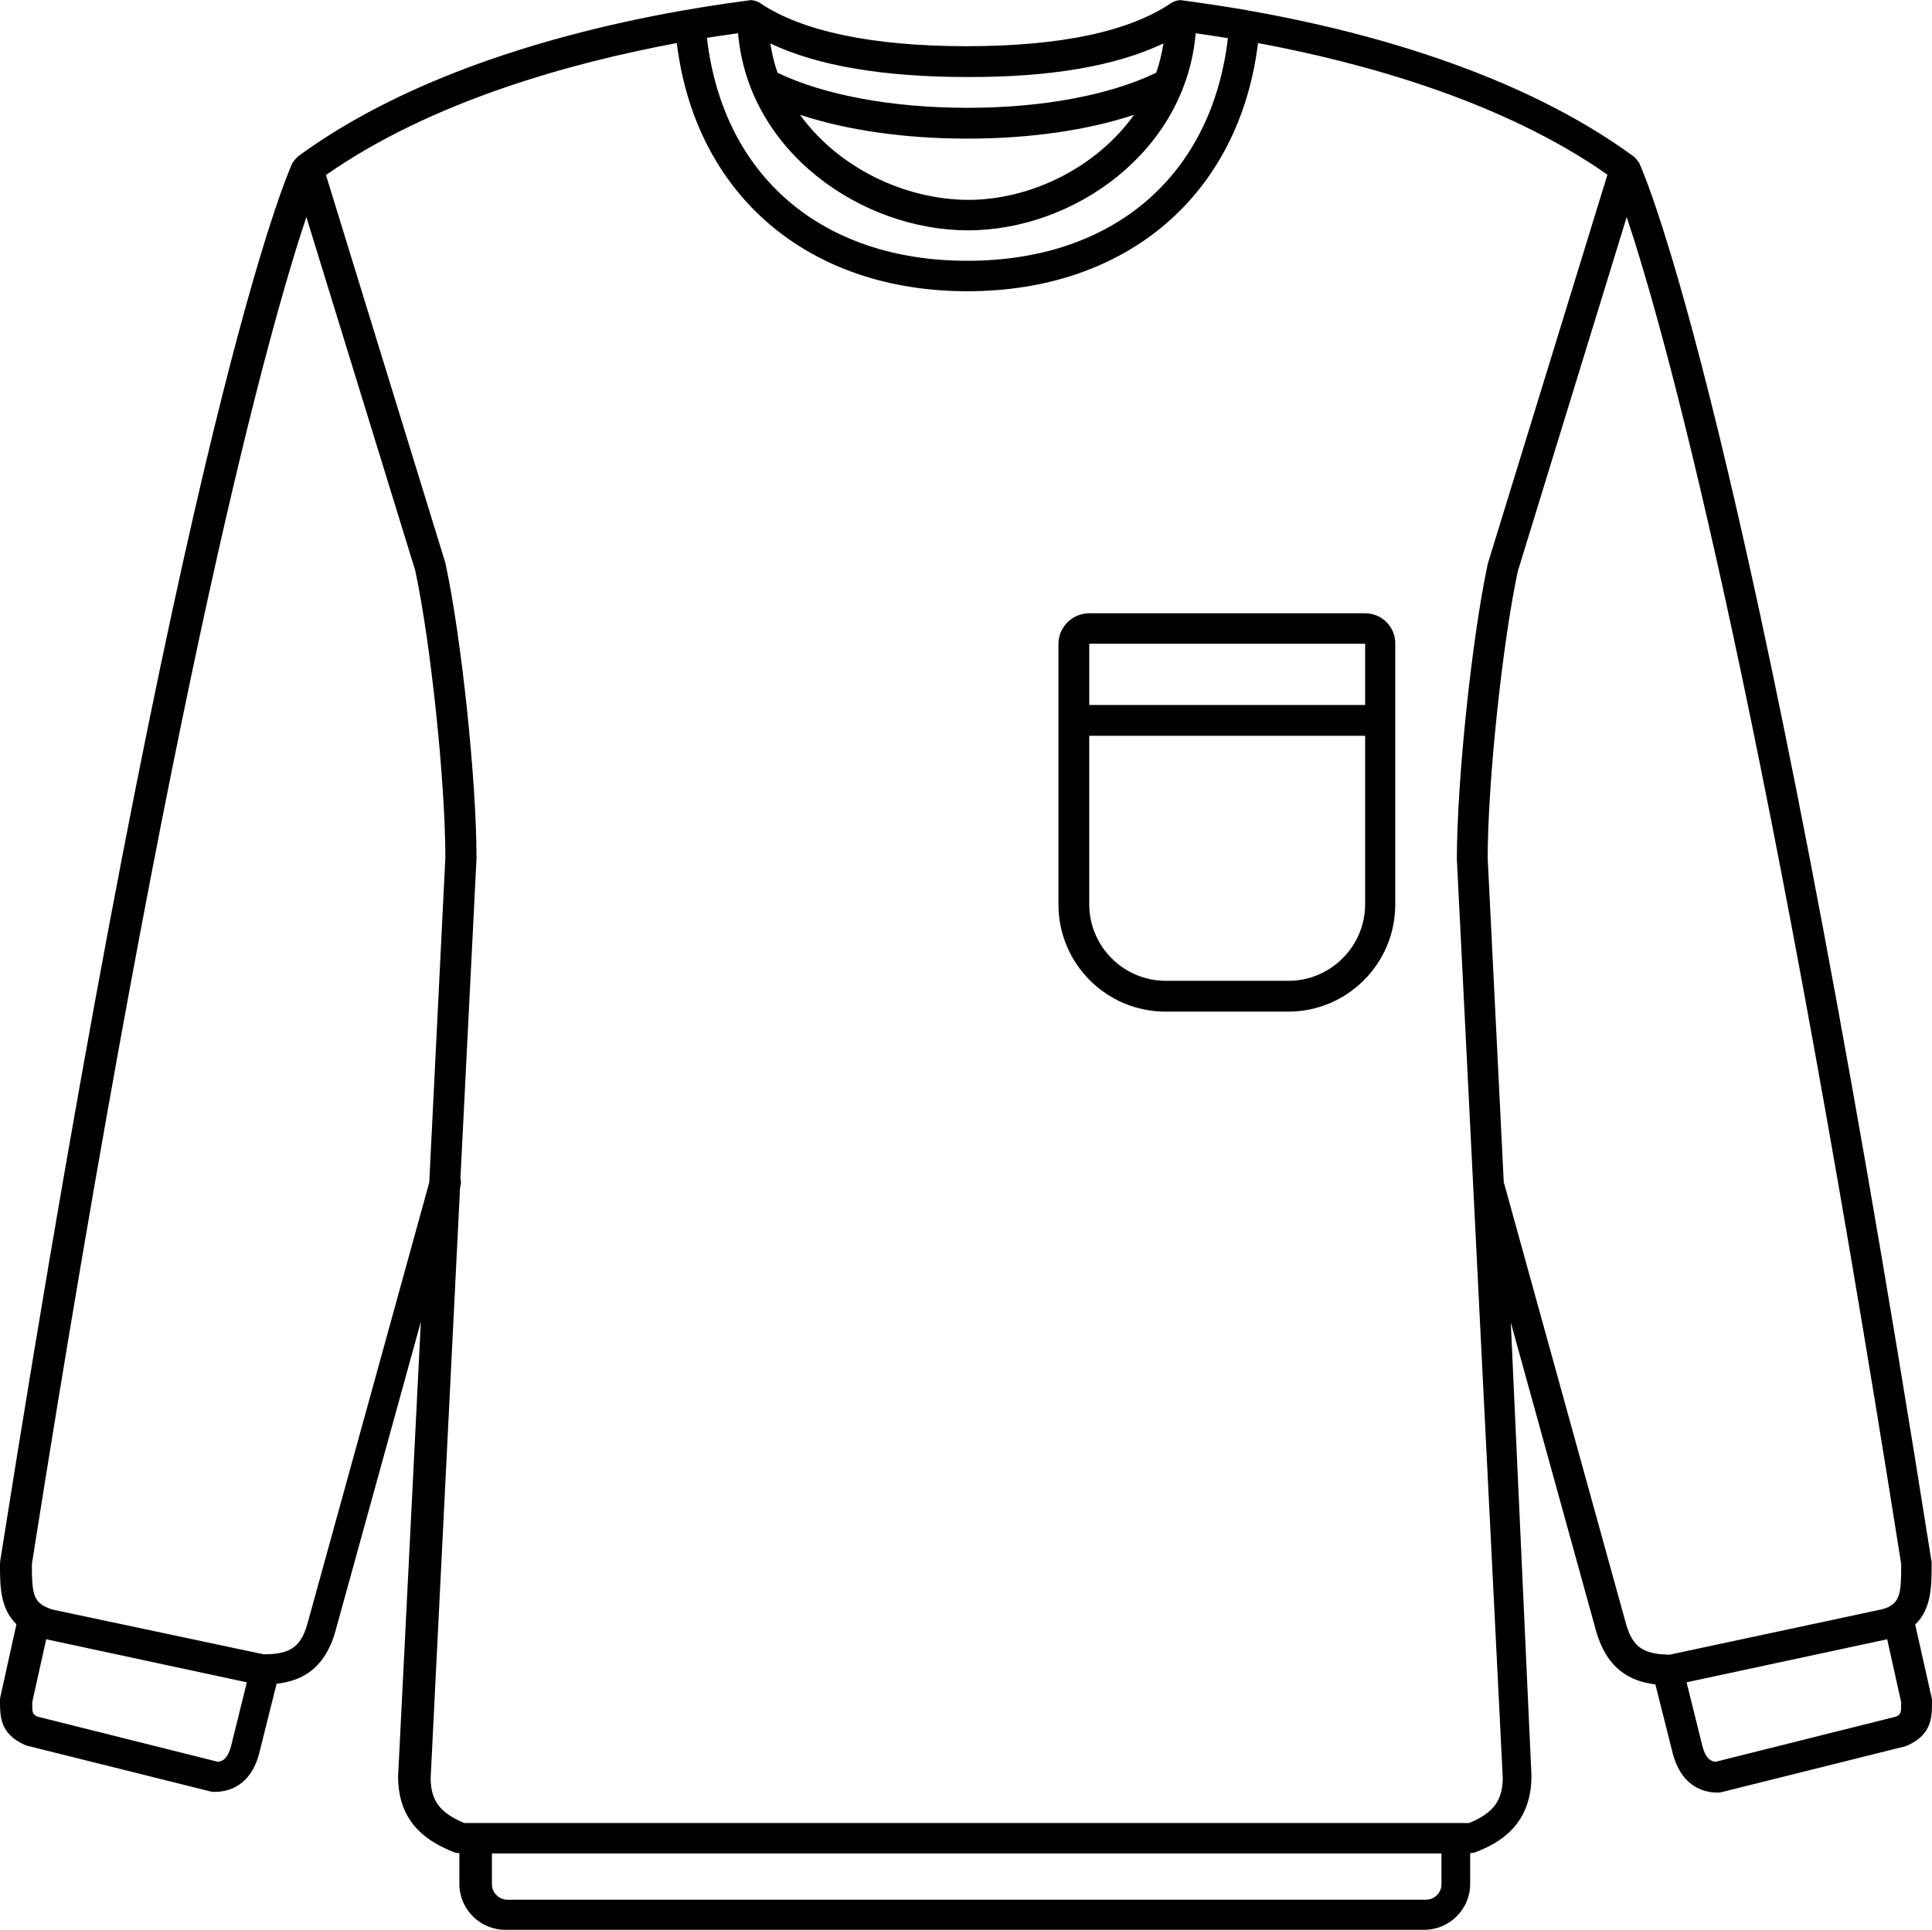 <?xml version="1.0" encoding="utf-8"?>
<!-- Generator: Adobe Illustrator 26.0.0, SVG Export Plug-In . SVG Version: 6.00 Build 0)  -->
<svg version="1.1" id="katman_1" xmlns="http://www.w3.org/2000/svg" xmlns:xlink="http://www.w3.org/1999/xlink" x="0px" y="0px"
	 viewBox="0 0 551.8 551.3" style="enable-background:new 0 0 551.8 551.3;" xml:space="preserve">
<g>
	<path d="M389.9,175.2h-78.8c-4.8,0-8.8,3.9-8.8,8.8v74.4c0,16.9,13.7,30.6,30.6,30.6h35c16.9,0,30.6-13.7,30.6-30.6V184
		C398.6,179.1,394.7,175.2,389.9,175.2z M389.9,183.9v17.5h-78.8v-17.5H389.9z M368,280.2h-35c-12.1,0-21.9-9.8-21.9-21.9v-48.1
		h78.8v48.1C389.9,270.4,380,280.2,368,280.2z"/>
	<path d="M547,464.1c4.7-4.5,4.7-11.1,4.7-17.7c0-0.2,0-0.5-0.1-0.7c-52-329.3-82.2-396.6-83.5-399.3c0-0.1-0.1-0.1-0.2-0.2
		c-0.2-0.3-0.4-0.6-0.7-0.9c-0.1-0.1-0.2-0.3-0.4-0.4c-0.1-0.1-0.1-0.1-0.2-0.2C433.3,20.3,388.1,8.5,356,2.9
		c-0.1,0-0.2-0.1-0.4-0.1c-0.1,0-0.1,0-0.1,0c-6.5-1.1-12.6-2-17.8-2.7c-0.1,0-0.2,0-0.3,0c-0.1,0-0.2-0.1-0.3-0.1
		c-0.2,0-0.3,0.1-0.5,0.1c-0.3,0-0.6,0.1-0.9,0.2c-0.2,0.1-0.5,0.2-0.7,0.3c-0.1,0.1-0.3,0.1-0.4,0.2c-12,8.2-31.7,12.4-58.6,12.4
		c-26.8,0-47.2-4.3-59-12.4c-0.1-0.1-0.3-0.1-0.4-0.2c-0.2-0.1-0.4-0.2-0.7-0.3c-0.3-0.1-0.6-0.2-0.9-0.2c-0.1,0-0.3-0.1-0.4-0.1
		s-0.2,0-0.3,0.1c-0.1,0-0.2,0-0.3,0c-30.9,4-88.6,15-128.9,44.6c-0.1,0.1-0.1,0.1-0.2,0.2c-0.1,0.1-0.2,0.2-0.4,0.4
		c-0.3,0.3-0.5,0.6-0.7,0.9c0,0.1-0.1,0.1-0.2,0.2c-1.3,2.7-31.5,70-83.5,399.3c0,0.2-0.1,0.8-0.1,1c0,6.3,0,12.8,4.7,17.3
		l-4.6,20.8C0,485.1,0,485.4,0,485.7c0,4.7,0,9.5,6.9,12.7c0.3,0.1,0.5,0.2,0.8,0.3l52.5,13.1c0.4,0.1,0.7,0.1,1.1,0.1
		c3.9,0,10.7-1.6,13-12.1L79,481c7.2-0.8,14.1-4.2,17.1-16.1l24.1-87.3l-6.5,129.9c0,13.8,9.1,18.9,15.9,21.6c0.5,0.2,1,0.3,1.6,0.3
		v8.8c0,7.2,5.9,13.1,13.1,13.1h262.5c7.2,0,13.1-5.9,13.1-13.1v-8.8c0.5,0,1.1-0.1,1.6-0.3c6.8-2.6,15.9-7.8,15.9-21.8l-5.9-129.5
		l24.1,87.2c3.1,11.9,10,15.3,17.2,16.2l4.7,18.7c2.4,10.6,9.2,12.2,13,12.2c0.4,0,0.7,0,1.1-0.1l52.5-13.1c0.3-0.1,0.5-0.2,0.8-0.3
		c6.9-3.2,6.9-8,6.9-12.7c0-0.3,0-0.6-0.1-0.9L547,464.1z M276.5,65.8c30.1,0,62.1-22.4,65-56.3c2.9,0.4,6,0.9,9.2,1.4
		c-4.6,39.3-32.7,63.6-74.4,63.6s-69.8-24.3-74.4-63.7c3.1-0.5,6.1-0.9,8.9-1.3C213.7,43.4,246.1,65.8,276.5,65.8L276.5,65.8z
		 M228.5,32.8c13.4,4.4,29.8,6.8,47.8,6.8c17.9,0,34.3-2.4,47.6-6.8c-10.8,15.1-29.5,24.3-47.4,24.3C258.3,57,239.4,47.9,228.5,32.8
		L228.5,32.8z M332.3,12.4c-0.5,2.9-1.1,5.7-2.1,8.4c-13.4,6.4-32.4,10-53.9,10c-21.3,0-40.9-3.6-54.2-10c-1-2.7-1.6-5.5-2.1-8.4
		c13.4,6.4,32.3,9.6,56.3,9.6C300.1,22.1,318.9,18.8,332.3,12.4L332.3,12.4z M62.2,503.3l-51.5-12.9c-1.4-0.7-1.5-0.9-1.5-4.1l4-18
		l57.3,12.3L66.2,498C65.2,502.6,63.4,503.2,62.2,503.3L62.2,503.3z M88.1,462.8c-1.9,7.5-4.8,9.8-12.8,9.8l-60.4-12.8
		c-0.9-0.3-1.6-0.6-2.3-1c0,0-0.1-0.1-0.2-0.1c-3-1.7-3.3-4.6-3.3-11.9C49.6,190.3,77.3,92.5,87.5,62l31.1,101
		c4.4,20.5,8.6,60.4,8.6,82l-4.6,92.8L88.1,462.8z M411.7,538.3c0,2.4-2,4.4-4.4,4.4H144.9c-2.4,0-4.4-2-4.4-4.4v-8.8h271.2
		L411.7,538.3L411.7,538.3z M419.6,520.8h-287c-7-2.9-9.6-6.5-9.6-12.9l8.4-168.7l0.1-0.4c0.2-0.7,0.2-1.4,0-2.1l4.6-91.5
		c0-22.2-4.3-63.1-8.9-84.4L93.1,50c30.3-21.2,70.2-32.1,100.2-37.7c5.3,43.2,37.3,70.9,83,70.9s77.7-27.7,83-70.9
		c30,5.6,69.7,16.5,99.8,37.6L425,160.8c0,0.1-0.1,0.2-0.1,0.4c-4.5,21-8.8,61.8-8.8,84.3l13.1,262.3
		C429.2,514.3,426.6,517.9,419.6,520.8L419.6,520.8z M464.1,462.8l-34.5-124.7c0-0.1-0.1-0.1-0.1-0.2l-4.6-92.7
		c0-21.7,4.2-61.5,8.6-82L464.6,62c10.2,30.5,37.9,128.3,78.4,384.8c0,7.1-0.2,10-2.8,11.8c-0.3,0.1-0.6,0.3-0.8,0.5
		c-0.5,0.2-1.1,0.4-1.7,0.6l-60.8,13C468.9,472.6,466,470.3,464.1,462.8L464.1,462.8z M541.5,490.4L490,503.3c-1.2-0.1-3-0.7-4-5.4
		l-4.3-17.3l57.3-12.3l4,18C543,489.5,542.9,489.7,541.5,490.4L541.5,490.4z"/>
</g>
</svg>
